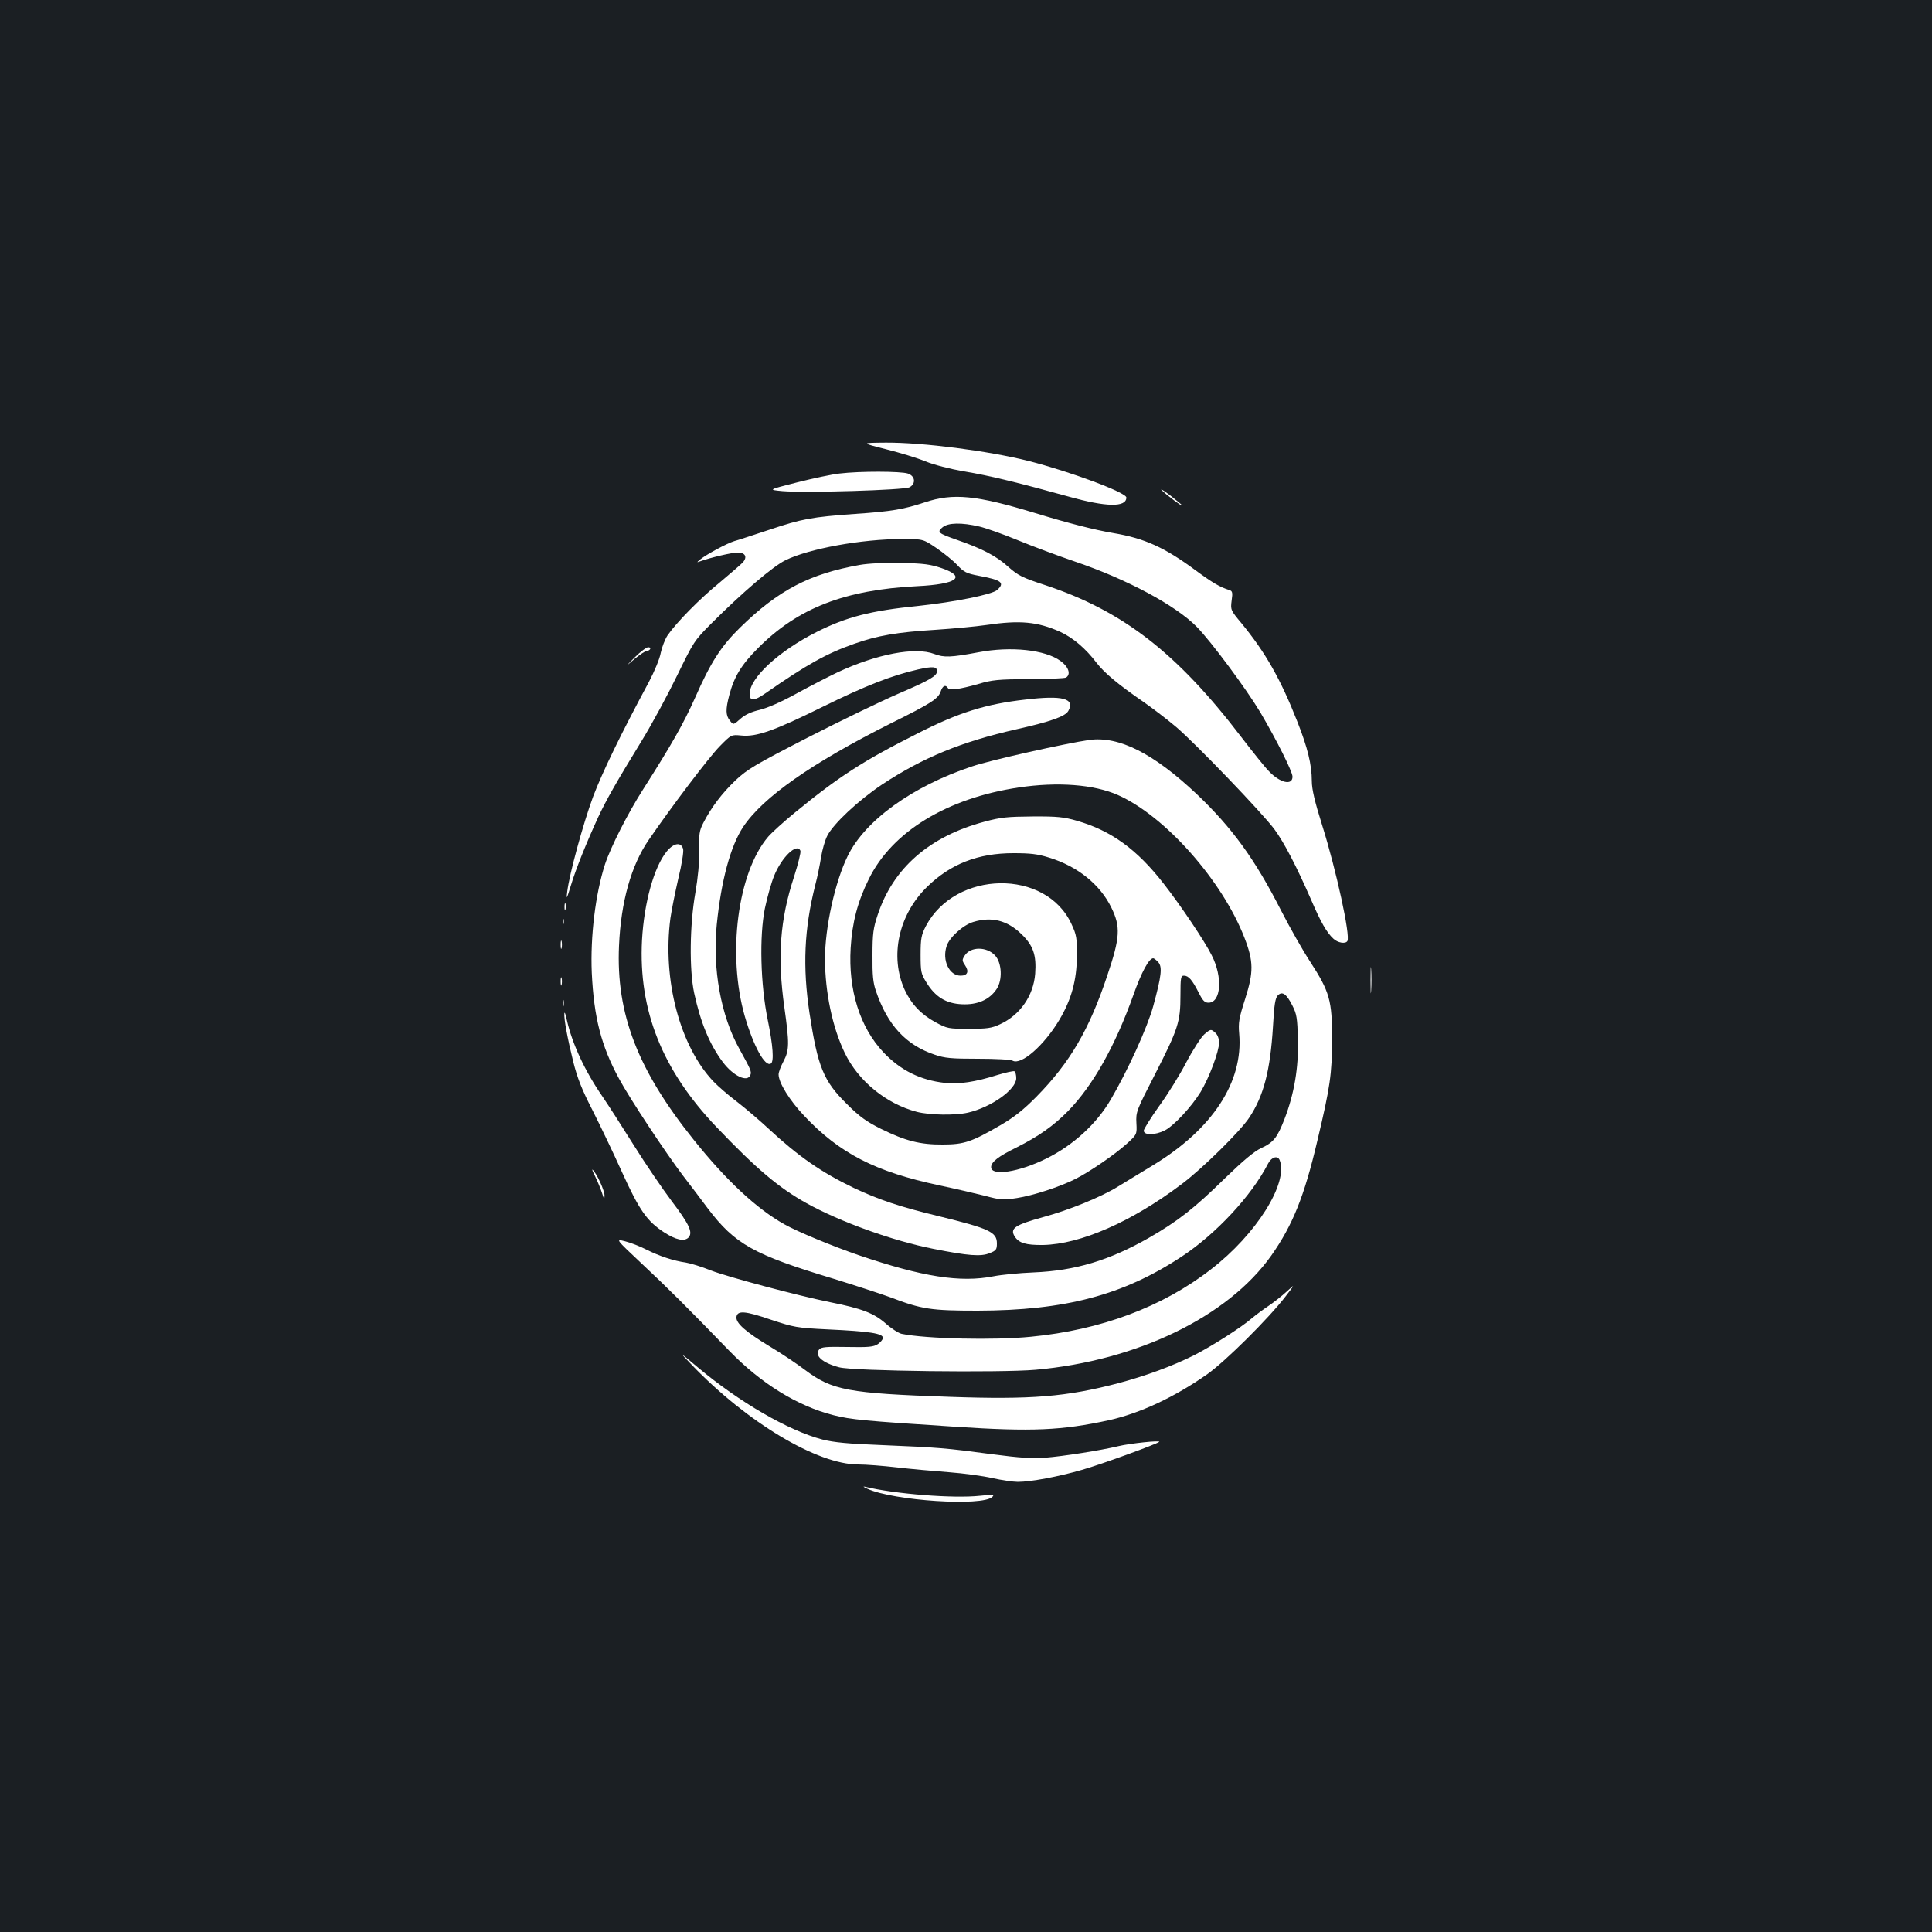 <?xml version="1.0" standalone="no"?>
<!DOCTYPE svg PUBLIC "-//W3C//DTD SVG 20010904//EN"
 "http://www.w3.org/TR/2001/REC-SVG-20010904/DTD/svg10.dtd">
<svg version="1.0" xmlns="http://www.w3.org/2000/svg"
 width="1000pt" height="1000pt" viewBox="0 0 1000 1000"
 preserveAspectRatio="xMidYMid meet">
<rect width="100%" height="100%" fill="#1b1f23"/>
<g transform="translate(0,1000) scale(0.1,-0.1)"
fill="#ffffff" stroke="none">
<path d="M4585 7675 c72 -18 164 -46 205 -63 44 -18 126 -39 200 -52 130 -21
291 -61 540 -130 196 -55 300 -57 300 -5 0 26 -294 135 -506 189 -211 53 -549
96 -738 95 -131 -1 -131 -1 -1 -34z"/>
<path d="M4345 7549 c-38 -4 -137 -25 -220 -46 -150 -38 -150 -38 -75 -45 117
-10 631 5 658 20 34 19 29 58 -9 71 -36 12 -247 13 -354 0z"/>
<path d="M6013 7463 c18 -20 107 -87 107 -80 0 2 -28 25 -62 52 -35 26 -55 39
-45 28z"/>
<path d="M4787 7400 c-109 -36 -170 -47 -362 -60 -224 -16 -276 -26 -440 -81
-82 -27 -166 -55 -185 -60 -39 -12 -144 -69 -175 -94 -20 -17 -20 -17 0 -10
55 20 164 45 193 45 40 0 52 -23 26 -52 -11 -11 -65 -58 -120 -104 -102 -83
-222 -205 -269 -273 -13 -20 -29 -61 -35 -90 -5 -30 -33 -97 -61 -150 -147
-273 -242 -470 -289 -594 -52 -141 -123 -401 -134 -492 -6 -44 -3 -40 19 32
25 84 80 220 141 353 42 90 95 183 225 395 54 88 136 240 184 339 85 174 88
180 178 270 158 158 318 295 382 326 121 60 395 110 605 110 108 0 108 0 176
-46 38 -26 87 -65 109 -89 35 -37 48 -43 110 -55 119 -22 138 -36 96 -74 -26
-23 -219 -62 -406 -82 -249 -25 -373 -57 -528 -135 -196 -99 -347 -238 -347
-321 0 -38 24 -37 81 3 216 150 316 206 461 257 118 42 222 60 418 72 91 6
210 17 265 25 175 26 265 17 382 -35 67 -31 132 -86 189 -161 41 -53 112 -112
244 -203 47 -33 122 -90 168 -129 100 -85 444 -443 508 -529 51 -69 115 -193
189 -362 51 -119 82 -173 117 -205 22 -21 62 -28 72 -12 17 26 -58 369 -130
598 -39 124 -54 188 -54 230 0 85 -22 174 -75 308 -87 221 -165 358 -289 509
-57 68 -57 70 -51 118 6 41 4 49 -12 54 -49 15 -89 39 -176 103 -158 117 -263
165 -425 192 -95 16 -233 51 -406 104 -303 92 -422 104 -569 55z m281 -125
c35 -8 125 -40 200 -71 75 -31 209 -81 297 -111 268 -91 520 -226 630 -338 75
-77 254 -318 329 -443 84 -143 166 -306 166 -332 0 -47 -64 -33 -122 28 -20
20 -84 100 -143 177 -332 435 -613 653 -1014 786 -119 39 -140 49 -192 95 -61
56 -137 95 -264 139 -100 35 -107 41 -76 66 29 24 99 25 189 4z"/>
<path d="M4450 7076 c-259 -46 -421 -130 -620 -325 -98 -96 -152 -180 -232
-362 -61 -136 -118 -237 -272 -479 -76 -119 -166 -296 -195 -385 -49 -152 -76
-372 -68 -560 11 -232 49 -379 141 -548 57 -106 243 -386 331 -502 38 -49 96
-126 128 -169 141 -186 237 -240 652 -365 110 -34 242 -77 294 -96 162 -62
211 -69 451 -69 453 1 753 80 1055 279 178 117 363 315 449 483 18 34 50 43
60 16 45 -118 -122 -384 -356 -564 -251 -195 -570 -314 -932 -349 -191 -19
-541 -11 -669 15 -15 3 -53 27 -83 54 -61 53 -122 77 -288 110 -172 35 -527
130 -616 164 -47 19 -105 37 -130 41 -64 9 -136 33 -204 67 -33 17 -82 36
-110 43 -51 13 -51 13 84 -114 133 -124 240 -231 455 -453 164 -169 353 -286
539 -333 92 -23 154 -29 633 -60 396 -26 548 -19 793 34 161 36 341 120 510
239 94 67 317 288 405 403 49 64 49 64 5 24 -25 -23 -67 -56 -95 -75 -27 -18
-66 -47 -85 -63 -55 -48 -208 -145 -300 -192 -112 -56 -248 -106 -390 -144
-271 -71 -453 -86 -875 -71 -526 18 -608 34 -748 139 -42 32 -124 87 -183 122
-124 75 -177 121 -172 153 5 34 45 31 179 -15 119 -39 131 -42 294 -50 218
-10 285 -21 285 -44 0 -8 -12 -22 -26 -32 -23 -15 -48 -17 -159 -15 -108 2
-135 0 -145 -13 -26 -31 16 -69 103 -92 70 -20 837 -29 1017 -13 527 47 996
275 1220 591 111 158 171 306 239 596 66 278 75 341 76 523 0 202 -12 246
-114 403 -38 58 -105 176 -150 264 -136 267 -254 429 -437 603 -224 211 -402
301 -556 280 -119 -17 -510 -104 -607 -137 -307 -102 -553 -279 -643 -463 -66
-134 -118 -370 -118 -535 1 -171 38 -351 102 -484 70 -146 214 -264 374 -306
67 -17 198 -19 264 -4 121 28 250 120 250 178 0 17 -4 32 -9 36 -5 3 -45 -6
-88 -19 -114 -36 -199 -49 -272 -41 -127 14 -230 65 -318 158 -122 129 -183
323 -170 540 8 133 36 240 94 357 120 245 405 419 776 474 200 30 389 16 513
-39 244 -108 540 -442 655 -738 48 -124 48 -178 4 -317 -32 -100 -36 -123 -31
-180 22 -249 -137 -493 -444 -680 -68 -41 -151 -92 -184 -112 -89 -55 -255
-122 -384 -157 -149 -41 -176 -59 -150 -101 22 -34 57 -45 147 -44 193 4 457
119 716 314 107 80 304 274 351 345 75 113 109 244 123 473 6 112 12 147 25
160 23 23 45 8 76 -54 22 -43 25 -64 28 -174 4 -145 -19 -281 -69 -411 -38
-98 -57 -122 -122 -152 -36 -17 -92 -64 -187 -156 -159 -156 -245 -223 -395
-309 -204 -116 -379 -169 -595 -178 -74 -3 -167 -12 -207 -20 -173 -34 -368
-3 -698 109 -136 47 -318 122 -385 160 -143 80 -300 226 -469 437 -290 361
-403 653 -387 1005 10 228 63 416 154 548 120 175 312 428 367 484 60 61 60
61 112 56 78 -8 169 24 418 147 225 111 361 164 497 195 77 17 98 15 98 -9 0
-25 -38 -47 -201 -117 -90 -39 -301 -141 -469 -227 -272 -140 -311 -163 -373
-221 -70 -67 -125 -139 -167 -221 -20 -39 -23 -58 -21 -142 1 -64 -6 -138 -20
-220 -29 -164 -32 -396 -6 -518 34 -155 79 -264 148 -357 55 -73 128 -107 143
-67 7 17 2 28 -57 135 -96 171 -140 417 -117 644 23 228 71 405 136 504 102
154 355 331 765 537 208 103 245 127 258 165 10 30 25 37 37 18 8 -14 60 -7
159 21 70 21 103 24 260 25 99 0 186 4 193 8 26 17 13 56 -29 86 -79 58 -257
77 -424 45 -144 -27 -179 -28 -229 -9 -98 38 -298 0 -501 -95 -44 -21 -138
-69 -209 -108 -81 -45 -153 -76 -193 -86 -43 -10 -75 -24 -100 -46 -37 -33
-37 -33 -55 -10 -22 27 -23 58 -3 133 25 95 63 157 149 243 206 207 448 301
823 320 205 10 258 48 128 93 -59 20 -93 25 -210 27 -84 2 -170 -2 -215 -10z"/>
<path d="M3287 6599 c-52 -52 -52 -52 -3 -10 27 22 55 41 62 41 7 0 16 5 19
10 3 6 -1 10 -10 10 -9 0 -40 -23 -68 -51z"/>
<path d="M5307 6379 c-205 -23 -345 -67 -557 -175 -284 -143 -409 -224 -637
-411 -56 -46 -118 -102 -137 -124 -158 -185 -213 -608 -121 -929 45 -155 105
-264 135 -245 17 10 11 94 -16 225 -38 184 -44 435 -15 578 12 57 33 133 48
169 39 97 119 173 136 129 3 -8 -12 -68 -33 -134 -73 -222 -87 -415 -50 -677
26 -185 26 -221 -5 -279 -14 -26 -25 -56 -25 -67 0 -43 57 -135 133 -215 183
-194 368 -289 697 -359 85 -18 193 -43 240 -55 78 -21 92 -22 164 -11 83 13
219 57 301 98 74 37 202 125 265 181 55 50 55 50 52 109 -3 58 0 65 97 254
119 233 131 270 131 406 0 93 2 103 18 103 24 0 43 -22 76 -87 21 -42 31 -53
51 -53 65 0 75 132 17 245 -36 73 -162 260 -248 370 -139 179 -273 276 -451
327 -66 19 -101 23 -228 22 -129 -1 -164 -4 -249 -27 -285 -76 -473 -240 -553
-482 -23 -69 -27 -97 -27 -210 -1 -103 3 -142 18 -185 60 -176 155 -279 304
-329 52 -18 86 -21 222 -21 93 0 170 -4 181 -10 45 -25 163 79 242 211 63 106
90 206 91 329 1 95 -2 111 -28 167 -132 287 -601 280 -754 -11 -23 -45 -27
-63 -27 -147 0 -89 2 -99 30 -144 46 -75 101 -109 183 -113 81 -4 143 23 180
78 32 47 28 137 -8 175 -43 46 -126 46 -156 0 -15 -23 -15 -27 1 -51 22 -33
13 -54 -23 -54 -59 0 -97 80 -72 154 14 44 86 109 138 124 95 29 176 8 249
-63 61 -59 78 -108 71 -205 -9 -114 -78 -214 -183 -262 -43 -20 -66 -23 -160
-23 -106 0 -112 1 -173 34 -74 40 -125 94 -159 167 -79 173 -33 388 115 533
121 119 264 175 447 175 87 0 125 -4 185 -23 147 -45 263 -138 322 -258 49
-100 46 -155 -21 -353 -93 -279 -193 -450 -366 -626 -66 -67 -115 -106 -185
-147 -150 -87 -189 -101 -300 -101 -118 -1 -194 19 -320 81 -76 38 -112 64
-176 128 -122 120 -151 192 -194 471 -36 239 -28 435 30 664 11 41 24 106 30
144 6 37 20 87 32 110 32 63 162 184 283 265 212 140 412 222 695 286 178 40
255 67 270 96 35 64 -30 81 -223 58z m688 -1359 c22 -25 17 -70 -26 -228 -31
-112 -130 -329 -219 -482 -74 -127 -195 -238 -335 -307 -141 -70 -285 -92
-285 -44 0 26 36 55 130 101 117 59 192 112 268 189 129 132 244 337 338 600
42 119 81 191 103 191 4 0 16 -9 26 -20z"/>
<path d="M3451 5593 c-66 -81 -117 -264 -128 -459 -19 -364 105 -673 385 -967
207 -217 323 -315 467 -395 171 -95 443 -194 656 -236 181 -36 247 -41 292
-22 33 13 37 19 37 50 0 59 -39 77 -305 142 -199 48 -308 85 -435 145 -167 80
-287 163 -440 305 -47 44 -121 107 -165 141 -44 33 -99 81 -121 104 -175 183
-266 529 -224 846 6 43 25 136 41 206 18 73 28 138 25 152 -10 38 -48 33 -85
-12z"/>
<path d="M2922 5305 c0 -16 2 -22 5 -12 2 9 2 23 0 30 -3 6 -5 -1 -5 -18z"/>
<path d="M2912 5230 c0 -14 2 -19 5 -12 2 6 2 18 0 25 -3 6 -5 1 -5 -13z"/>
<path d="M2902 5110 c0 -19 2 -27 5 -17 2 9 2 25 0 35 -3 9 -5 1 -5 -18z"/>
<path d="M7094 4925 c0 -60 1 -84 3 -52 2 32 2 81 0 110 -2 29 -3 3 -3 -58z"/>
<path d="M2902 4920 c0 -19 2 -27 5 -17 2 9 2 25 0 35 -3 9 -5 1 -5 -18z"/>
<path d="M2912 4805 c0 -16 2 -22 5 -12 2 9 2 23 0 30 -3 6 -5 -1 -5 -18z"/>
<path d="M2921 4754 c-2 -31 16 -127 46 -249 21 -84 44 -143 99 -250 39 -77
109 -223 154 -323 90 -198 129 -253 218 -311 61 -39 103 -48 125 -27 25 26 6
67 -87 190 -46 61 -134 190 -194 286 -60 96 -134 211 -164 255 -91 132 -156
272 -184 395 -6 30 -12 46 -13 34z"/>
<path d="M6233 4646 c-15 -13 -57 -77 -92 -143 -34 -66 -98 -169 -142 -229
-43 -60 -78 -117 -79 -126 0 -25 59 -24 109 1 48 25 138 122 186 200 44 74 95
209 95 255 0 19 -8 40 -18 49 -24 22 -25 22 -59 -7z"/>
<path d="M3081 3910 c12 -25 28 -63 35 -85 10 -33 13 -35 13 -14 1 25 -39 113
-61 134 -6 6 0 -10 13 -35z"/>
<path d="M3580 2936 c286 -298 650 -516 862 -516 40 0 129 -7 198 -15 69 -8
190 -19 270 -25 80 -6 182 -20 228 -31 46 -10 105 -19 130 -19 68 0 211 27
332 62 99 28 389 134 400 145 9 9 -152 -8 -210 -22 -91 -22 -289 -53 -380 -60
-64 -5 -132 -1 -275 18 -240 32 -278 35 -565 47 -180 7 -253 14 -313 29 -176
46 -430 193 -647 375 -95 80 -95 80 -30 12z"/>
<path d="M4490 2294 c135 -62 596 -92 646 -42 13 12 4 13 -63 6 -136 -15 -442
9 -597 47 -12 2 -5 -2 14 -11z"/>
</g>
</svg>
